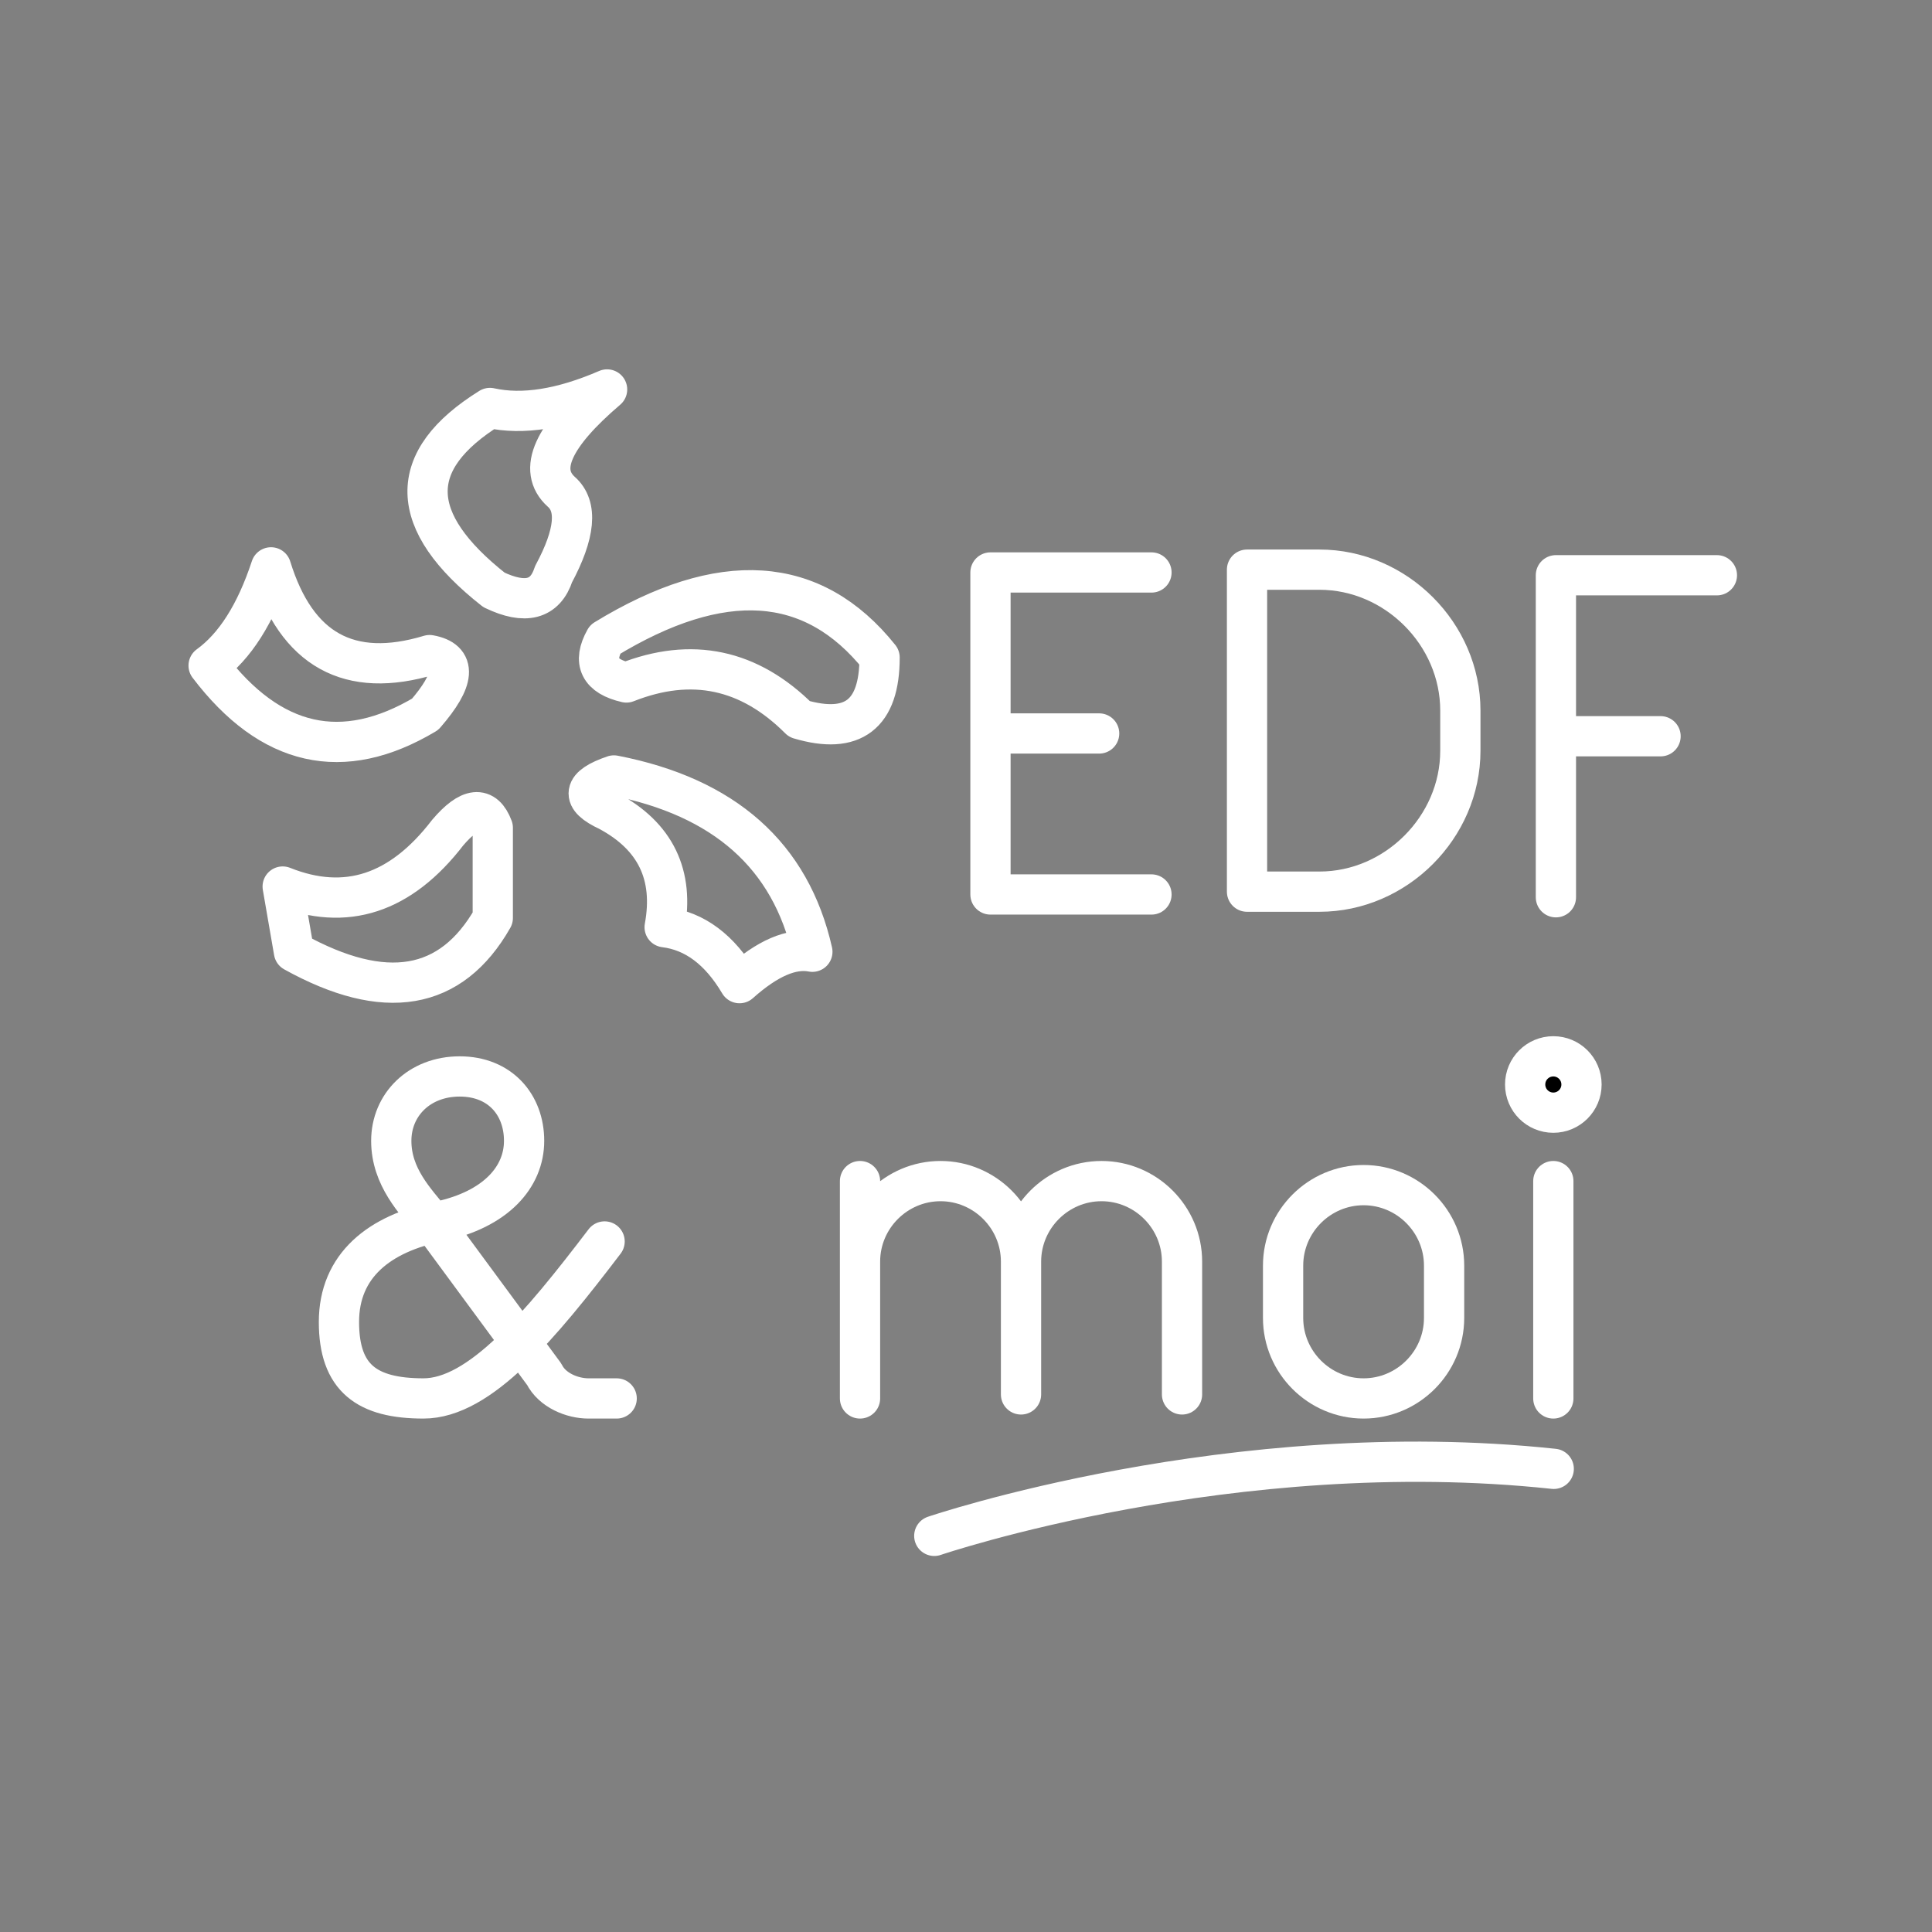<svg xmlns="http://www.w3.org/2000/svg" xml:space="preserve" x="0%" y="0%" viewBox="0 0 48 48"><rect x="0" y="0" width="48" height="48" fill="#808080" stroke="none"/><path fill="none" stroke="#000" stroke-linecap="square" stroke-width=".48" d="M15.563 16.956q-1-.23-.53-1.07 4.34-2.65 6.82.45 0 2.12-1.99 1.53-1.87-1.87-4.3-.91zm-.45 3.19q-1.04-.48.14-.88 4.12.8 4.93 4.38-.77-.15-1.81.78-.74-1.25-1.86-1.39.36-1.95-1.4-2.89zm-7.81 3.5q3.39 1.88 4.94-.84v-2.24q-.31-.83-1.12.12-1.75 2.28-4.1 1.34zm-2.12-7.11q2.31 3.04 5.38 1.21 1.12-1.29.11-1.47-2.99.9-3.94-2.18-.57 1.73-1.55 2.44zm9.9-6.86q-1.69.73-2.91.46-3.15 1.96.1 4.52 1.17.56 1.48-.39.81-1.51.19-2.05-.89-.81 1.14-2.54z" style="stroke-width:1;stroke-linecap:round;stroke-linejoin:round;stroke-miterlimit:4;stroke-dasharray:none;stroke:#fff;stroke-opacity:1"/><g style="fill:none;stroke:#fff;stroke-linecap:round;stroke-linejoin:round;stroke-opacity:1"><path d="M93.5 44.7h2.7M97.5 48.7h-4v-8h4" class="cls-2" style="fill:none;stroke:#fff;stroke-linecap:round;stroke-linejoin:round;stroke-opacity:1" transform="translate(-68.892 -26.477)"/></g><path d="M30.982 22.153v-8h1.8c1.9 0 3.5 1.6 3.5 3.5v1c0 1.9-1.6 3.5-3.5 3.5z" class="cls-2" style="fill:none;stroke:#fff;stroke-linecap:round;stroke-linejoin:round;stroke-opacity:1"/><g style="fill:none;stroke:#fff;stroke-linecap:round;stroke-linejoin:round;stroke-opacity:1"><path d="M104 44.7h2.6M104 48.7v-8h4" class="cls-2" style="fill:none;stroke:#fff;stroke-linecap:round;stroke-linejoin:round;stroke-opacity:1" transform="translate(-65.344 -26.408)"/></g><path d="M15.321 34.744h-.7c-.4 0-.9-.2-1.1-.6l-2.8-3.8c-.4-.5-1-1.1-1-2 0-.9.7-1.6 1.7-1.6s1.6.7 1.6 1.6c0 .9-.7 1.7-2.1 2-1.5.3-2.5 1.1-2.5 2.5s.7 1.9 2.1 1.9c1.4 0 2.9-1.8 4.5-3.9" class="cls-2" style="fill:none;stroke:#fff;stroke-width:1;stroke-linecap:round;stroke-linejoin:round;stroke-opacity:1"/><g style="fill:none;stroke:#fff;stroke-linecap:round;stroke-linejoin:round;stroke-opacity:1"><path d="M172 61.3c0-1.1.9-2 2-2v0c1.1 0 2 .9 2 2v3.3M172 59.3v5.4M176 61.3c0-1.1.9-2 2-2v0c1.1 0 2 .9 2 2v3.3" class="cls-2" style="fill:none;stroke:#fff;stroke-linecap:round;stroke-linejoin:round;stroke-opacity:1" transform="matrix(1 0 0 1 -150.633 -29.956)"/></g><path d="M31.878 31.444c0-1.1.9-2 2-2s2 .9 2 2v1.3c0 1.1-.9 2-2 2s-2-.9-2-2z" class="cls-2" style="fill:none;stroke:#fff;stroke-width:1;stroke-linecap:round;stroke-linejoin:round;stroke-opacity:1"/><g style="stroke:#fff;stroke-linecap:round;stroke-linejoin:round;stroke-opacity:1"><g style="stroke:#fff;stroke-opacity:1" transform="matrix(1 0 0 1 -97.408 -29.956)"><circle cx="136" cy="56.9" r=".7" class="cls-7" style="stroke:#fff;stroke-linecap:round;stroke-linejoin:round;stroke-opacity:1"/><path d="M136 59.3v5.4" class="cls-2" style="stroke:#fff;stroke-linecap:round;stroke-linejoin:round;stroke-opacity:1"/></g></g><path d="M23.212 38.158s7.408-2.519 15.39-1.665" style="fill:none;stroke:#fff;stroke-width:1px;stroke-linecap:round;stroke-linejoin:round;stroke-opacity:1"/></svg>